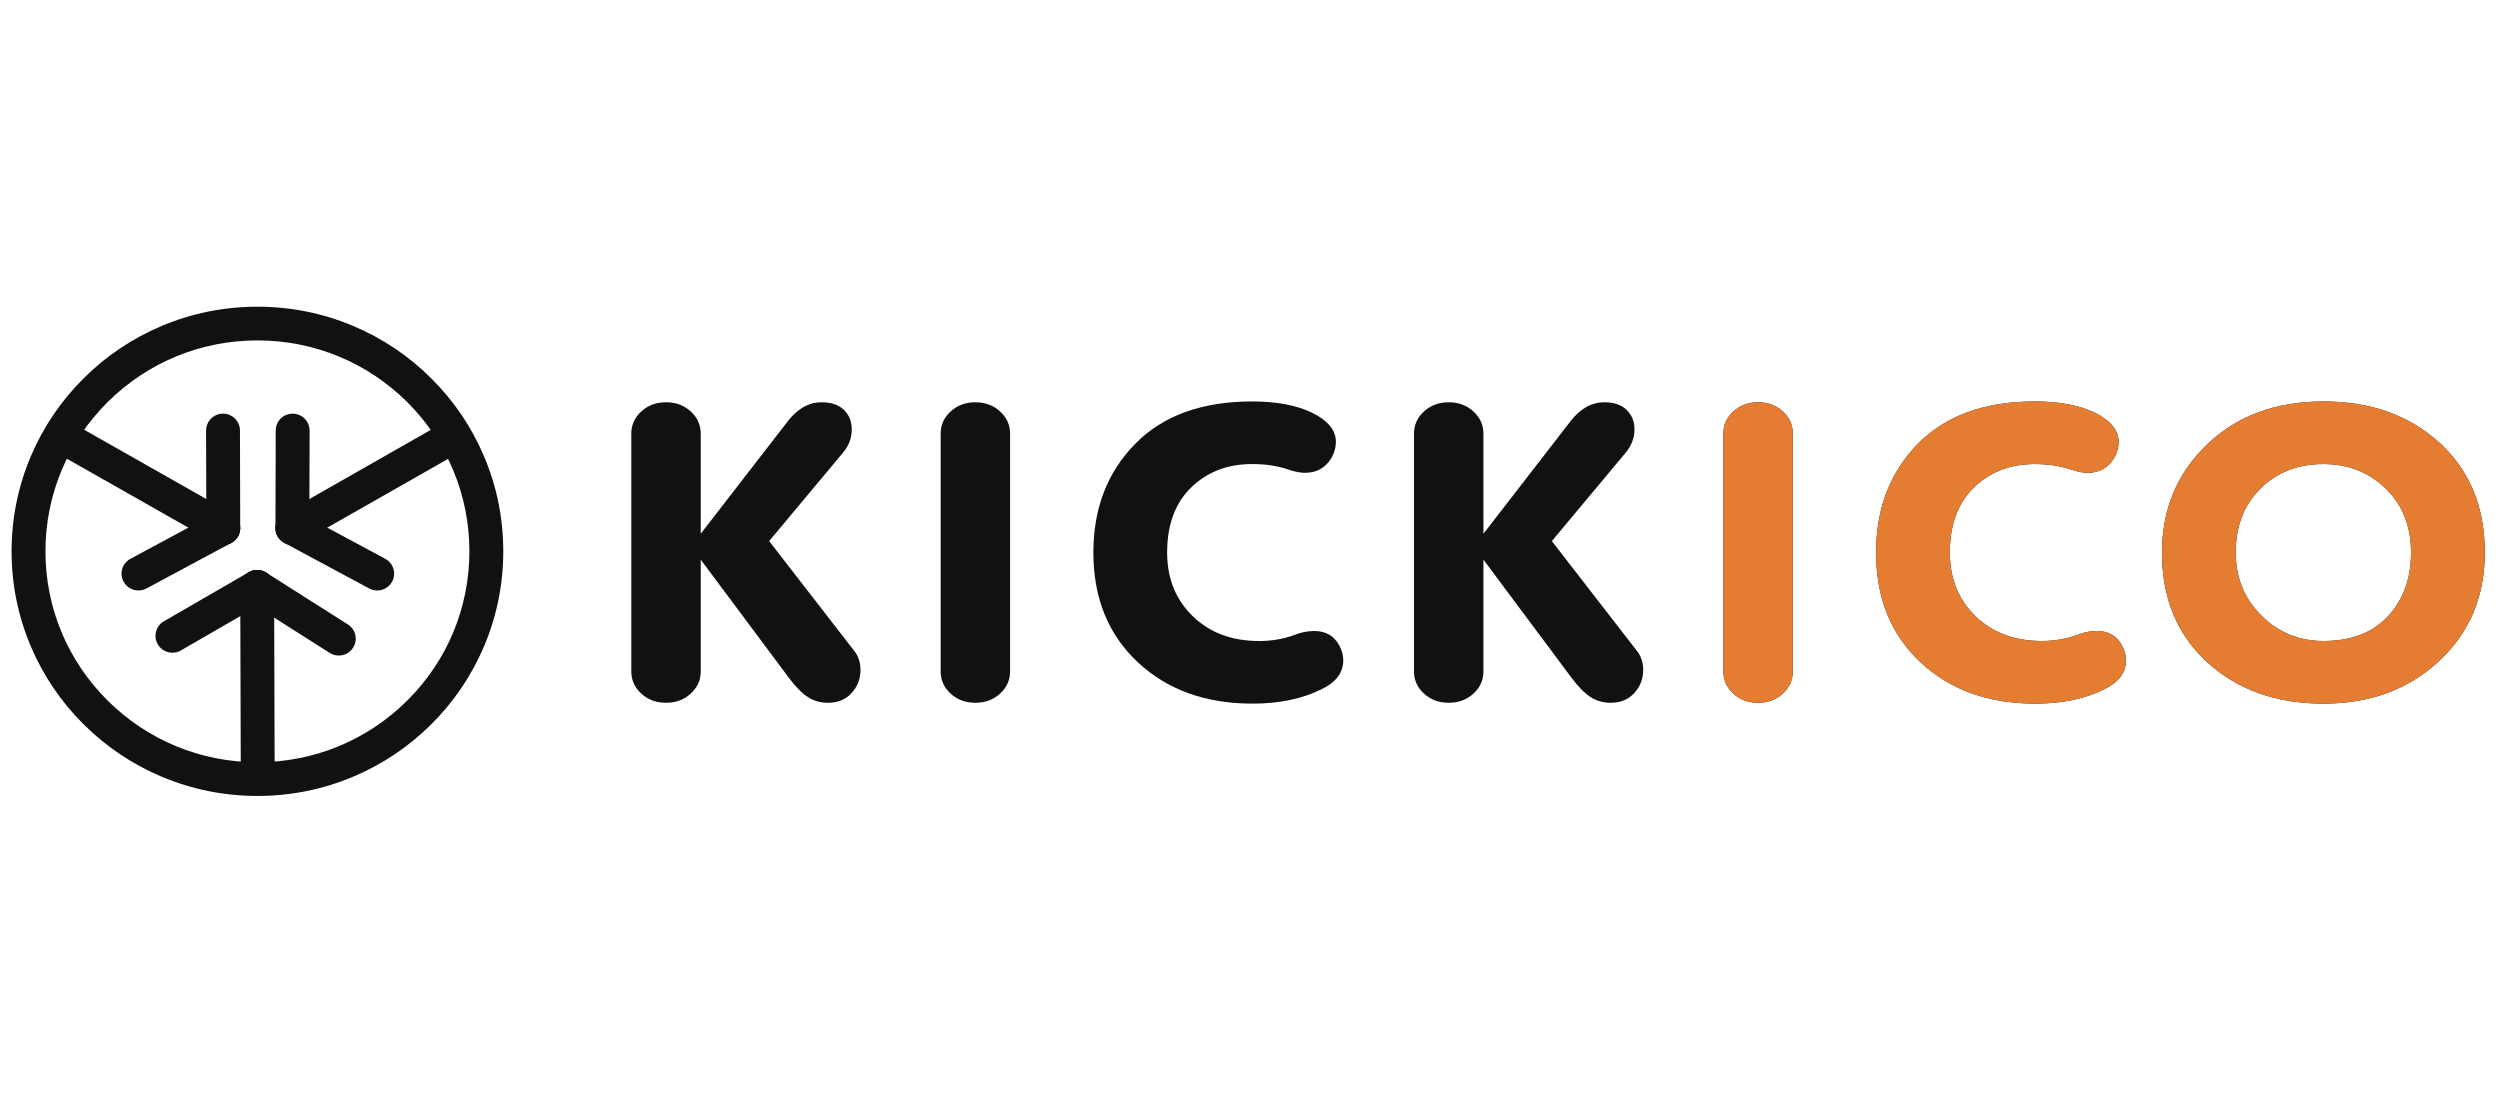 <svg width="144" height="64" viewBox="0 0 144 64" fill="none" xmlns="http://www.w3.org/2000/svg">
<g clip-path="url(#clip0)">
<path d="M45.435 39.038L40.362 32.234V38.677C40.362 39.174 40.17 39.599 39.787 39.951C39.404 40.304 38.929 40.48 38.362 40.48C37.796 40.48 37.321 40.304 36.938 39.951C36.554 39.599 36.363 39.174 36.363 38.677V24.974C36.363 24.477 36.554 24.052 36.938 23.7C37.321 23.347 37.796 23.171 38.362 23.171C38.929 23.171 39.404 23.347 39.787 23.7C40.17 24.052 40.362 24.477 40.362 24.974V30.744L45.385 24.253C45.948 23.531 46.593 23.171 47.322 23.171C47.884 23.171 48.315 23.318 48.614 23.613C48.913 23.909 49.063 24.279 49.063 24.726C49.063 25.22 48.896 25.666 48.563 26.065L44.303 31.167L49.165 37.44C49.431 37.759 49.565 38.142 49.565 38.589C49.565 39.1 49.395 39.543 49.054 39.918C48.713 40.292 48.261 40.48 47.698 40.48C47.267 40.48 46.881 40.372 46.541 40.156C46.202 39.939 45.832 39.567 45.435 39.038Z" fill="#101113"/>
<path d="M54.182 24.974C54.182 24.477 54.373 24.052 54.757 23.7C55.139 23.347 55.614 23.171 56.181 23.171C56.747 23.171 57.222 23.347 57.605 23.7C57.989 24.052 58.18 24.477 58.18 24.974V38.677C58.18 39.174 57.989 39.599 57.605 39.952C57.222 40.304 56.747 40.48 56.181 40.48C55.614 40.48 55.139 40.304 54.757 39.952C54.373 39.599 54.182 39.174 54.182 38.677V24.974Z" fill="#101113"/>
<path d="M75.174 27.234C74.891 27.234 74.566 27.17 74.2 27.042C73.583 26.834 72.891 26.729 72.125 26.729C70.709 26.729 69.538 27.178 68.614 28.075C67.689 28.973 67.227 30.223 67.227 31.826C67.227 33.316 67.718 34.538 68.701 35.492C69.684 36.446 70.959 36.922 72.525 36.922C73.241 36.922 73.908 36.81 74.524 36.586C74.924 36.426 75.316 36.345 75.699 36.345C76.365 36.345 76.849 36.626 77.149 37.187C77.298 37.475 77.373 37.756 77.373 38.028C77.373 38.734 76.965 39.286 76.149 39.687C75.033 40.248 73.7 40.529 72.15 40.529C69.434 40.529 67.227 39.731 65.528 38.136C63.828 36.542 62.978 34.438 62.978 31.826C62.978 29.294 63.778 27.21 65.377 25.575C66.977 23.94 69.226 23.123 72.125 23.123C73.558 23.123 74.724 23.348 75.624 23.796C76.507 24.245 76.948 24.798 76.948 25.455C76.948 25.759 76.865 26.064 76.699 26.369C76.349 26.945 75.841 27.234 75.174 27.234Z" fill="#101113"/>
<path d="M90.518 39.038L85.445 32.234V38.677C85.445 39.174 85.253 39.599 84.87 39.951C84.487 40.304 84.012 40.48 83.445 40.48C82.879 40.48 82.404 40.304 82.021 39.951C81.638 39.599 81.446 39.174 81.446 38.677V24.974C81.446 24.477 81.638 24.052 82.021 23.7C82.404 23.347 82.879 23.171 83.445 23.171C84.012 23.171 84.487 23.347 84.87 23.7C85.253 24.052 85.445 24.477 85.445 24.974V30.744L90.468 24.253C91.031 23.531 91.676 23.171 92.405 23.171C92.968 23.171 93.398 23.318 93.697 23.613C93.996 23.909 94.146 24.279 94.146 24.726C94.146 25.22 93.979 25.666 93.646 26.065L89.386 31.167L94.248 37.44C94.514 37.759 94.648 38.142 94.648 38.589C94.648 39.1 94.478 39.543 94.137 39.918C93.797 40.292 93.344 40.48 92.781 40.48C92.35 40.48 91.964 40.372 91.624 40.156C91.284 39.939 90.915 39.567 90.518 39.038Z" fill="#101113"/>
<path d="M99.266 24.974C99.266 24.477 99.457 24.052 99.841 23.7C100.224 23.347 100.699 23.171 101.265 23.171C101.832 23.171 102.307 23.347 102.69 23.7C103.073 24.052 103.265 24.477 103.265 24.974V38.677C103.265 39.174 103.073 39.599 102.69 39.952C102.307 40.304 101.832 40.48 101.265 40.48C100.699 40.48 100.224 40.304 99.841 39.952C99.457 39.599 99.266 39.174 99.266 38.677V24.974Z" fill="#101113"/>
<path fill-rule="evenodd" clip-rule="evenodd" d="M99.266 24.974C99.266 24.477 99.457 24.052 99.841 23.7C100.224 23.347 100.699 23.171 101.265 23.171C101.832 23.171 102.307 23.347 102.69 23.7C103.073 24.052 103.265 24.477 103.265 24.974V38.677C103.265 39.174 103.073 39.599 102.69 39.952C102.307 40.304 101.832 40.48 101.265 40.48C100.699 40.48 100.224 40.304 99.841 39.952C99.457 39.599 99.266 39.174 99.266 38.677V24.974Z" fill="#E47D32"/>
<path d="M120.257 27.234C119.974 27.234 119.65 27.17 119.283 27.042C118.667 26.834 117.975 26.729 117.208 26.729C115.792 26.729 114.622 27.178 113.697 28.075C112.773 28.973 112.311 30.223 112.311 31.826C112.311 33.316 112.802 34.538 113.785 35.492C114.768 36.446 116.042 36.922 117.608 36.922C118.325 36.922 118.991 36.81 119.608 36.586C120.008 36.426 120.399 36.345 120.783 36.345C121.448 36.345 121.932 36.626 122.232 37.187C122.381 37.475 122.457 37.756 122.457 38.028C122.457 38.734 122.048 39.286 121.232 39.687C120.116 40.248 118.783 40.529 117.234 40.529C114.518 40.529 112.311 39.731 110.611 38.136C108.911 36.542 108.062 34.438 108.062 31.826C108.062 29.294 108.862 27.21 110.461 25.575C112.06 23.94 114.31 23.123 117.208 23.123C118.641 23.123 119.807 23.348 120.707 23.796C121.59 24.245 122.032 24.798 122.032 25.455C122.032 25.759 121.949 26.064 121.782 26.369C121.432 26.945 120.923 27.234 120.257 27.234Z" fill="#101113"/>
<path fill-rule="evenodd" clip-rule="evenodd" d="M120.257 27.234C119.974 27.234 119.65 27.17 119.283 27.042C118.667 26.834 117.975 26.729 117.208 26.729C115.792 26.729 114.622 27.178 113.697 28.075C112.773 28.973 112.311 30.223 112.311 31.826C112.311 33.316 112.802 34.538 113.785 35.492C114.768 36.446 116.042 36.922 117.608 36.922C118.325 36.922 118.991 36.81 119.608 36.586C120.008 36.426 120.399 36.345 120.783 36.345C121.448 36.345 121.932 36.626 122.232 37.187C122.381 37.475 122.457 37.756 122.457 38.028C122.457 38.734 122.048 39.286 121.232 39.687C120.116 40.248 118.783 40.529 117.234 40.529C114.518 40.529 112.311 39.731 110.611 38.136C108.911 36.542 108.062 34.438 108.062 31.826C108.062 29.294 108.862 27.21 110.461 25.575C112.06 23.94 114.31 23.123 117.208 23.123C118.641 23.123 119.807 23.348 120.707 23.796C121.59 24.245 122.032 24.798 122.032 25.455C122.032 25.759 121.949 26.064 121.782 26.369C121.432 26.945 120.923 27.234 120.257 27.234Z" fill="#E47D32"/>
<path fill-rule="evenodd" clip-rule="evenodd" d="M127.142 38.149C128.883 39.735 131.112 40.529 133.828 40.529C136.51 40.529 138.729 39.711 140.488 38.076C142.245 36.441 143.124 34.358 143.124 31.826C143.124 29.197 142.253 27.09 140.513 25.503C138.771 23.916 136.543 23.123 133.828 23.123C131.079 23.123 128.842 23.953 127.118 25.611C125.393 27.27 124.531 29.342 124.531 31.826C124.531 34.454 125.401 36.562 127.142 38.149ZM130.203 28.136C131.153 27.198 132.362 26.729 133.828 26.729C135.26 26.729 136.46 27.202 137.426 28.148C138.392 29.093 138.875 30.319 138.875 31.826C138.875 33.316 138.434 34.539 137.552 35.492C136.668 36.446 135.427 36.922 133.828 36.922C132.428 36.922 131.237 36.434 130.254 35.456C129.27 34.479 128.779 33.268 128.779 31.826C128.779 30.303 129.254 29.073 130.203 28.136Z" fill="#101113"/>
<path fill-rule="evenodd" clip-rule="evenodd" d="M133.828 26.729C132.362 26.729 131.153 27.198 130.203 28.136C129.254 29.073 128.779 30.303 128.779 31.826C128.779 33.268 129.27 34.479 130.254 35.456C131.237 36.434 132.428 36.922 133.828 36.922C135.427 36.922 136.668 36.446 137.552 35.492C138.434 34.539 138.875 33.316 138.875 31.826C138.875 30.319 138.392 29.093 137.426 28.148C136.46 27.202 135.26 26.729 133.828 26.729ZM133.828 40.529C131.112 40.529 128.883 39.735 127.142 38.149C125.401 36.562 124.531 34.454 124.531 31.826C124.531 29.342 125.393 27.27 127.118 25.611C128.842 23.953 131.079 23.123 133.828 23.123C136.543 23.123 138.771 23.916 140.513 25.503C142.253 27.09 143.124 29.197 143.124 31.826C143.124 34.358 142.245 36.441 140.488 38.076C138.729 39.711 136.51 40.529 133.828 40.529Z" fill="#E47D32"/>
<path fill-rule="evenodd" clip-rule="evenodd" d="M9.315 44.739C11.062 45.474 12.917 45.847 14.828 45.847C16.739 45.847 18.594 45.474 20.34 44.739C22.026 44.029 23.541 43.014 24.841 41.72C26.141 40.426 27.162 38.919 27.875 37.241C28.614 35.504 28.988 33.658 28.988 31.756C28.988 29.855 28.614 28.009 27.875 26.272C27.162 24.593 26.141 23.087 24.841 21.793C23.541 20.499 22.026 19.483 20.34 18.773C18.594 18.038 16.739 17.666 14.828 17.666C12.917 17.666 11.062 18.038 9.315 18.773C7.629 19.483 6.115 20.499 4.815 21.793C3.514 23.087 2.494 24.593 1.78 26.272C1.041 28.009 0.667 29.855 0.667 31.756C0.667 33.658 1.041 35.504 1.78 37.241C2.494 38.919 3.514 40.426 4.815 41.72C6.115 43.014 7.629 44.029 9.315 44.739ZM6.194 23.166C8.501 20.871 11.567 19.608 14.828 19.608C18.089 19.608 21.155 20.871 23.461 23.166C25.767 25.461 27.037 28.512 27.037 31.756C27.037 35.002 25.767 38.052 23.461 40.347C21.155 42.641 18.089 43.905 14.828 43.905C11.567 43.905 8.501 42.641 6.194 40.347C3.888 38.052 2.618 35.002 2.618 31.756C2.618 28.512 3.888 25.461 6.194 23.166Z" fill="#101113"/>
<path d="M16.843 31.388C16.505 31.388 16.175 31.213 15.995 30.899C15.728 30.434 15.89 29.841 16.358 29.575L24.772 24.785C25.24 24.518 25.836 24.68 26.104 25.145C26.371 25.611 26.209 26.204 25.741 26.47L17.327 31.26C17.174 31.347 17.008 31.388 16.843 31.388Z" fill="#101113"/>
<path d="M16.842 31.387H16.839C16.301 31.385 15.865 30.949 15.866 30.413L15.881 24.796C15.882 24.26 16.319 23.827 16.857 23.827H16.86C17.398 23.829 17.834 24.265 17.833 24.801L17.818 30.418C17.817 30.954 17.38 31.387 16.842 31.387Z" fill="#101113"/>
<path d="M21.726 34.012C21.569 34.012 21.41 33.974 21.263 33.895L16.379 31.271C15.904 31.016 15.727 30.427 15.984 29.955C16.239 29.483 16.832 29.307 17.306 29.562L22.19 32.187C22.664 32.441 22.841 33.03 22.585 33.502C22.409 33.827 22.073 34.012 21.726 34.012Z" fill="#101113"/>
<path d="M14.844 45.521C14.307 45.521 13.87 45.089 13.869 44.553L13.838 33.806C13.836 33.27 14.272 32.834 14.81 32.832H14.813C15.351 32.832 15.787 33.265 15.789 33.8L15.82 44.547C15.822 45.083 15.387 45.519 14.848 45.521H14.844Z" fill="#101113"/>
<path d="M9.932 37.596C9.596 37.596 9.268 37.423 9.087 37.113C8.817 36.65 8.975 36.055 9.441 35.786L14.322 32.964C14.788 32.694 15.385 32.852 15.656 33.315C15.927 33.779 15.768 34.373 15.303 34.643L10.421 37.465C10.267 37.554 10.098 37.596 9.932 37.596Z" fill="#101113"/>
<path d="M19.514 37.759C19.334 37.759 19.152 37.71 18.99 37.606L14.287 34.622C13.833 34.334 13.699 33.733 13.989 33.281C14.279 32.829 14.882 32.696 15.337 32.984L20.039 35.969C20.494 36.258 20.627 36.858 20.337 37.31C20.151 37.6 19.836 37.759 19.514 37.759Z" fill="#101113"/>
<path d="M13.707 30.899C13.975 30.433 13.812 29.84 13.345 29.574L4.382 24.49C3.914 24.223 3.318 24.385 3.051 24.85C2.783 25.316 2.945 25.909 3.413 26.175L12.376 31.259C12.528 31.346 12.695 31.388 12.859 31.388C13.198 31.388 13.527 31.212 13.707 30.899Z" fill="#101113"/>
<path d="M12.861 31.387H12.863C13.402 31.385 13.838 30.949 13.837 30.413L13.822 24.796C13.82 24.26 13.384 23.827 12.846 23.827H12.843C12.304 23.829 11.869 24.265 11.87 24.801L11.885 30.418C11.886 30.954 12.323 31.387 12.861 31.387Z" fill="#101113"/>
<path d="M7.977 34.012C8.133 34.012 8.292 33.974 8.439 33.895L13.324 31.271C13.798 31.016 13.975 30.427 13.719 29.955C13.463 29.483 12.871 29.307 12.396 29.562L7.512 32.187C7.038 32.441 6.861 33.03 7.117 33.502C7.294 33.827 7.63 34.012 7.977 34.012Z" fill="#101113"/>
</g>
<defs>
<clipPath id="clip0">
<rect width="143" height="63" fill="white" transform="translate(0.667 0.5)"/>
</clipPath>
</defs>
</svg>
